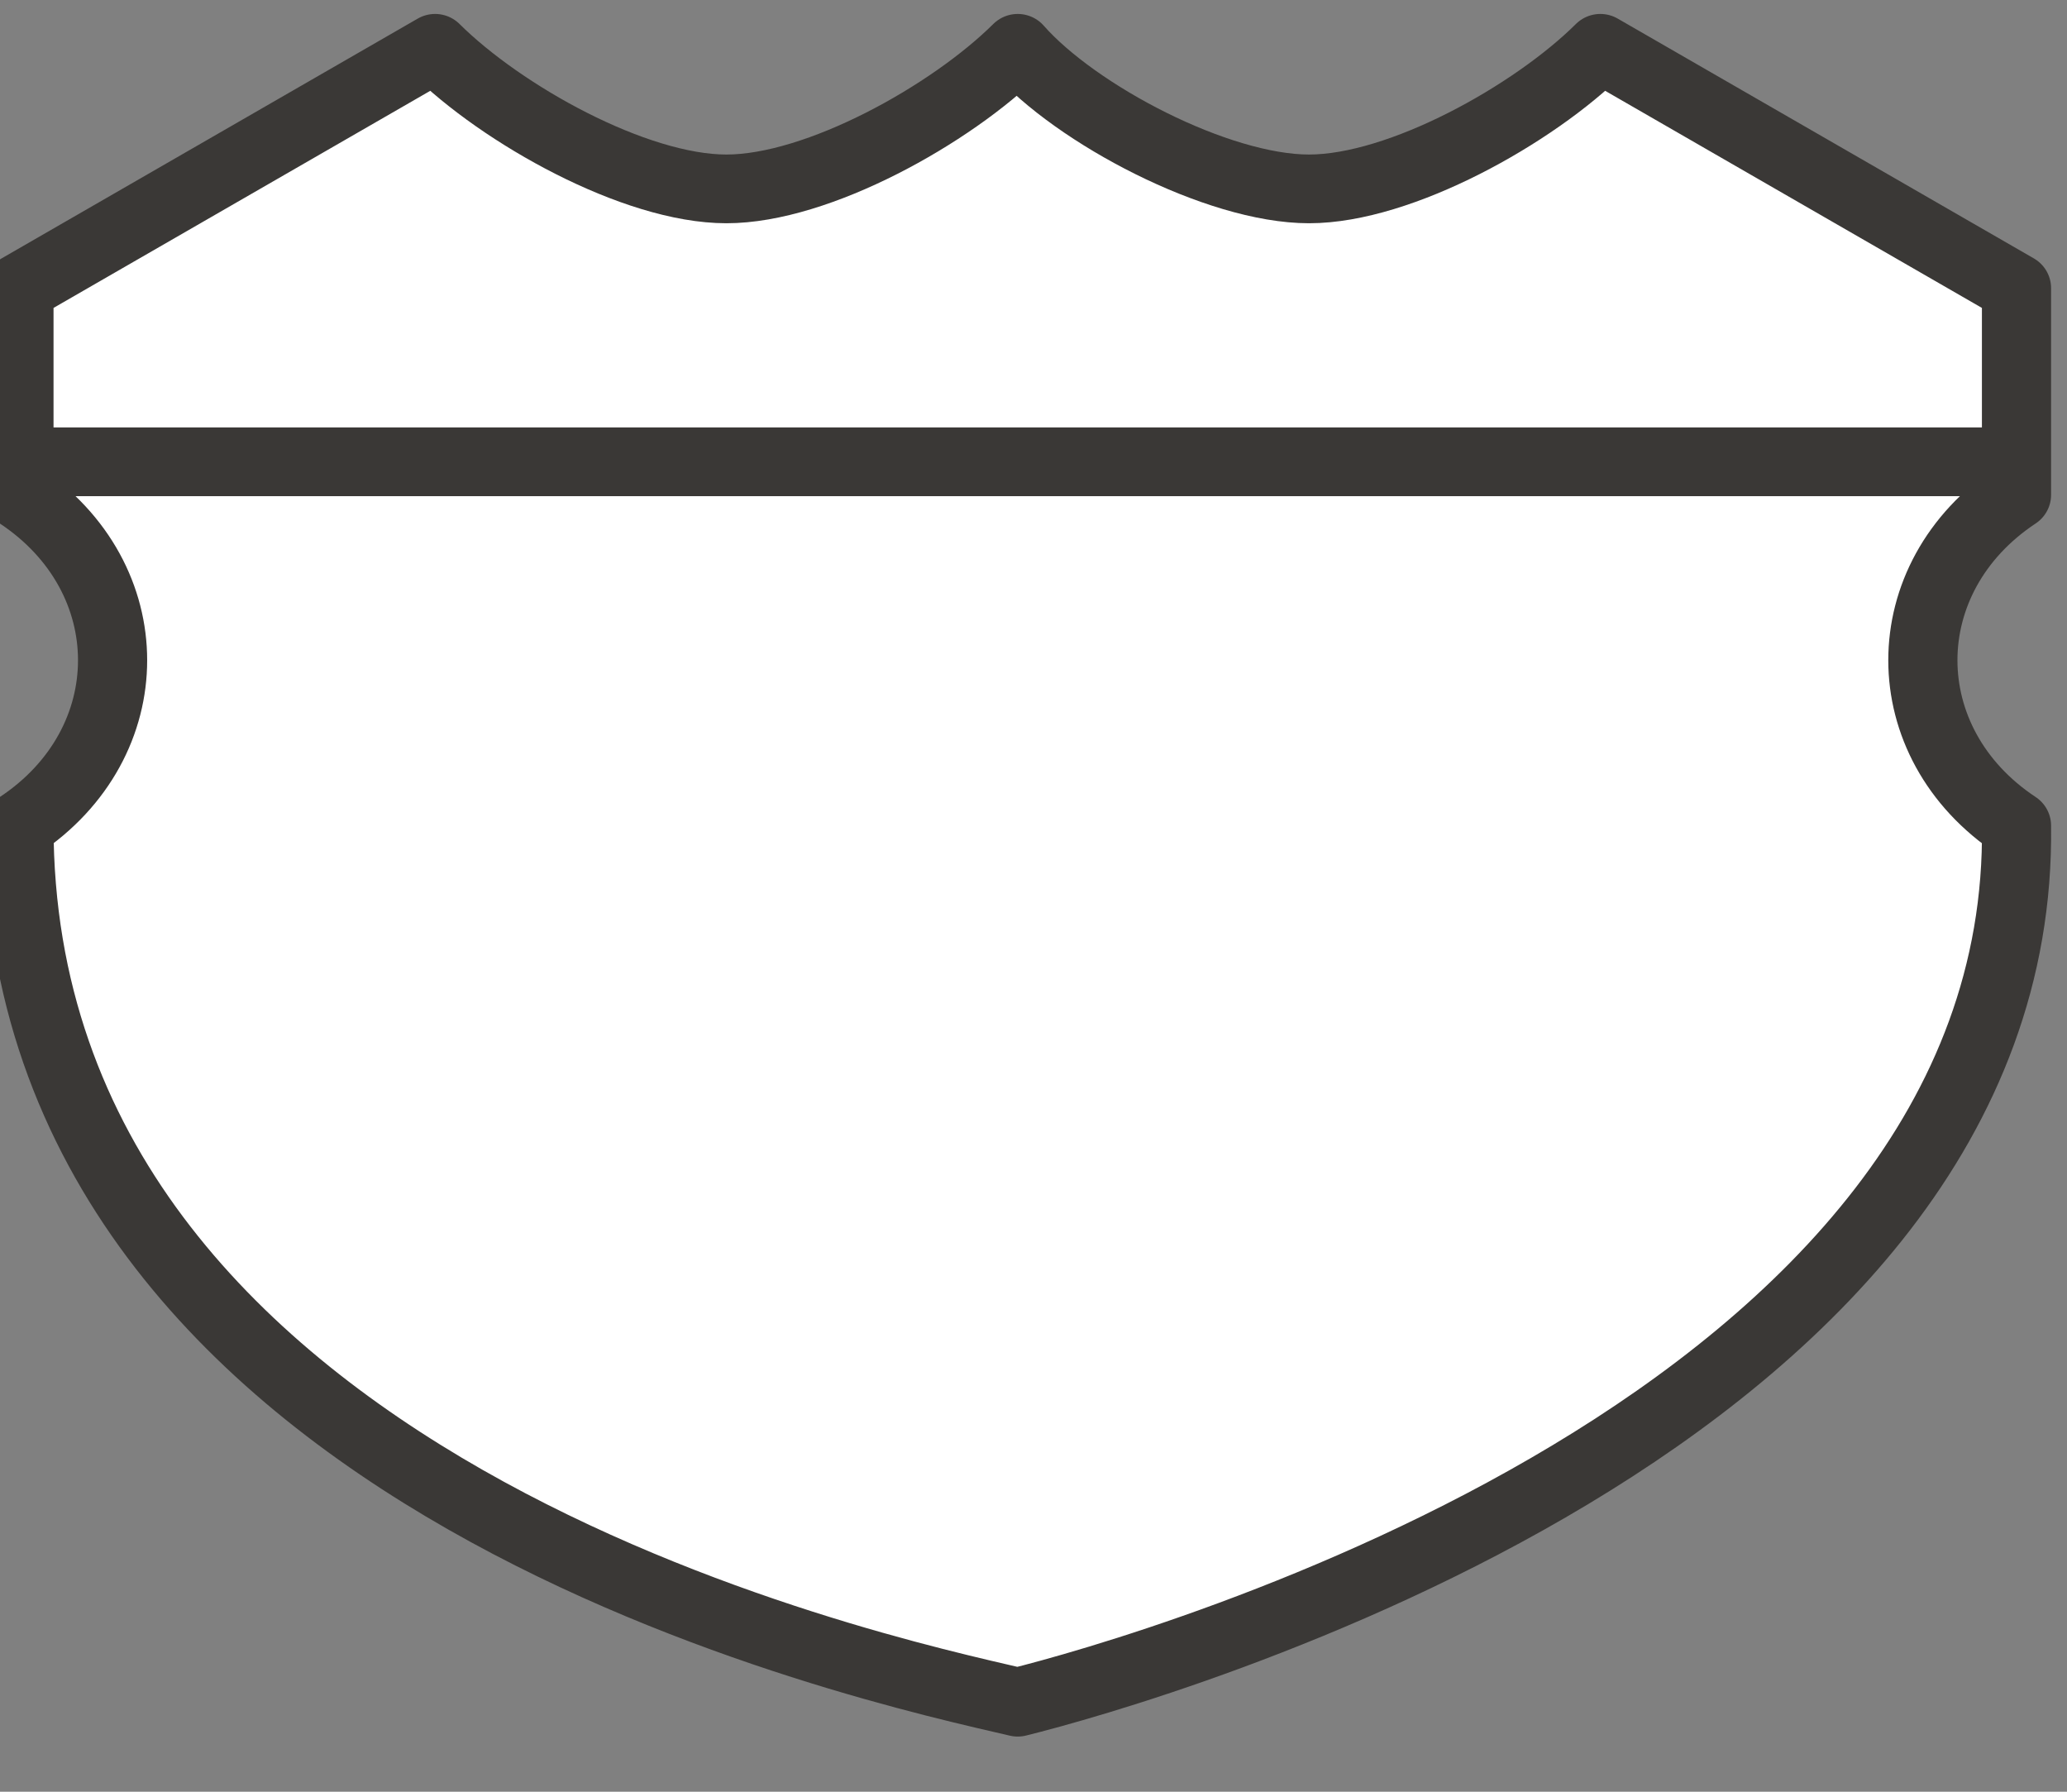 <?xml version="1.0" encoding="utf-8"?>
<!-- Generator: Adobe Illustrator 17.1.0, SVG Export Plug-In . SVG Version: 6.00 Build 0)  -->
<!DOCTYPE svg PUBLIC "-//W3C//DTD SVG 1.1//EN" "http://www.w3.org/Graphics/SVG/1.1/DTD/svg11.dtd">
<svg version="1.1"
	 id="svg4845" xmlns:svg="http://www.w3.org/2000/svg" xmlns:cc="http://creativecommons.org/ns#" xmlns:dc="http://purl.org/dc/elements/1.1/" xmlns:rdf="http://www.w3.org/1999/02/22-rdf-syntax-ns#"
	 xmlns="http://www.w3.org/2000/svg" xmlns:xlink="http://www.w3.org/1999/xlink" x="0px" y="0px" width="30px" height="26px"
	 viewBox="0 0 30 26" enable-background="new 0 0 30 26" xml:space="preserve">
<rect x="0" y="0" width="30" height="26" fill="#808080" stroke="none"/>
<g id="layer1" transform="translate(-1310.998,-1616.36)">
	<g id="g4147" transform="matrix(1.208,0,0,1.2,-273.019,-329.219)">
		<path id="path4616-9" fill="#FFFFFF" stroke="#3A3836" stroke-width="0.831" stroke-linecap="round" stroke-linejoin="round" d="
			M1316.5,1621.9l-5,2.9v2.5c1.5,1,1.5,3,0,4c0,8,10.3,10.2,12,10.6c1.6-0.4,12.1-3.4,12-10.6c-1.5-1-1.5-3,0-4v-2.5l-5-2.9
			c-0.8,0.8-2.4,1.7-3.5,1.7s-2.8-0.9-3.5-1.7c-0.8,0.8-2.4,1.7-3.5,1.7S1317.3,1622.7,1316.5,1621.9z"/>
		<path id="path5547-6" fill="none" stroke="#3A3836" stroke-width="0.831" stroke-linecap="round" stroke-linejoin="round" d="
			M1311.9,1626.9h23.2"/>
	</g>
</g>
</svg>
